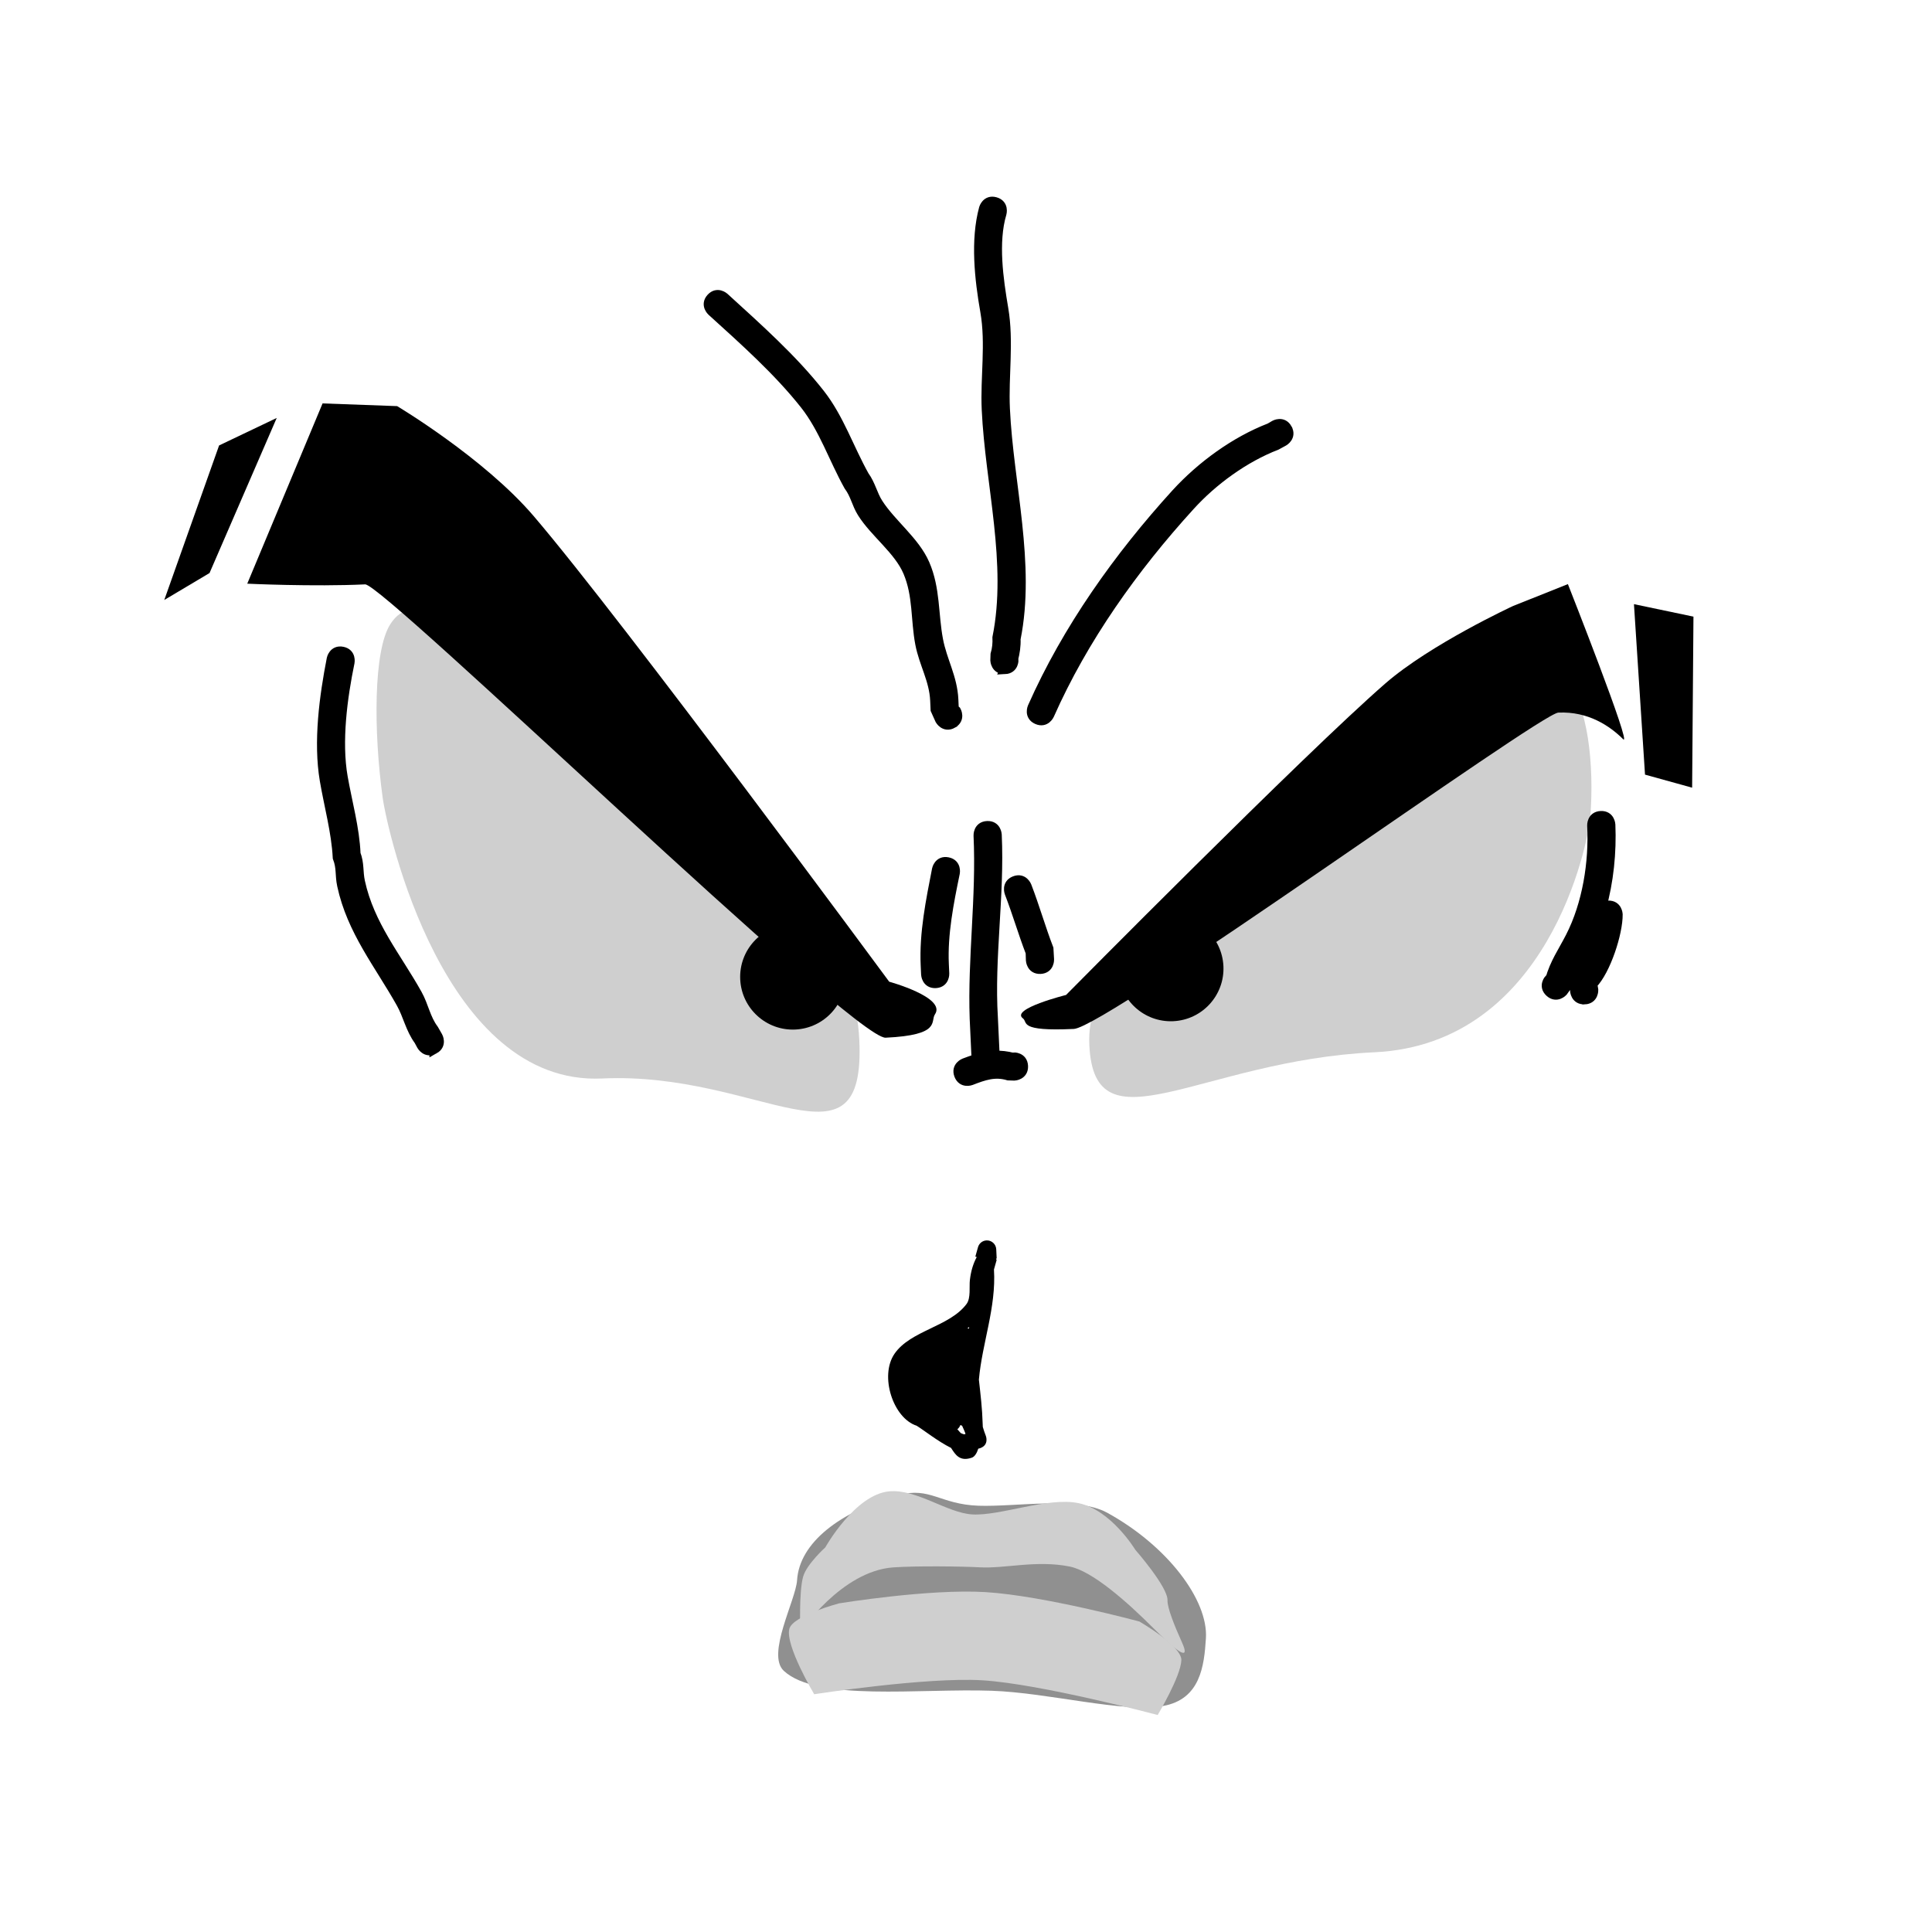 <svg version="1.1" xmlns="http://www.w3.org/2000/svg" xmlns:xlink="http://www.w3.org/1999/xlink" width="100.333" height="100.333" viewBox="0,0,100.333,100.333"><g transform="translate(-309.833,-589.833)"><g data-paper-data="{&quot;isPaintingLayer&quot;:true}" fill-rule="nonzero" stroke-linecap="butt" stroke-linejoin="miter" stroke-miterlimit="10" stroke-dasharray="" stroke-dashoffset="0" style="mix-blend-mode: normal"><path d="M309.833,640c0,-27.706 22.46,-50.167 50.167,-50.167c27.706,0 50.167,22.46 50.167,50.167c0,27.706 -22.46,50.167 -50.167,50.167c-27.706,0 -50.167,-22.46 -50.167,-50.167z" fill="none" stroke="none" stroke-width="0"/><path d="M370.912,638.352c1.617,-1.606 2.223,-5.585 6.022,-5.762c5.846,-0.273 11.242,-9.959 14.264,-7.232c1.082,0.976 1.44,4.215 1.221,6.895c-0.113,1.392 -2.186,11.806 -11.212,12.227c-9.026,0.421 -14.541,5.229 -14.802,-0.369c-0.151,-3.242 2.283,-3.55 4.508,-5.759z" data-paper-data="{&quot;index&quot;:null}" fill="#cfcfcf" stroke="none" stroke-width="0"/><path d="M354.459,643.85c0.338,7.234 -5.145,1.609 -13.356,1.992c-8.21,0.383 -11.153,-12.812 -11.398,-14.592c-0.472,-3.428 -0.481,-7.634 0.398,-9.002c2.455,-3.821 8.331,8.096 13.648,7.848c3.455,-0.161 4.412,4.9 6.039,6.802c2.239,2.617 4.473,2.763 4.669,6.953z" fill="#cfcfcf" stroke="none" stroke-width="0"/><path d="M318.364,620.991l2.847,-8.025l2.993,-1.428l-3.49,8.055z" fill="#000000" stroke="none" stroke-width="0"/><path d="M322.673,620.146l3.912,-9.363l3.872,0.141c0,0 4.507,2.688 7.089,5.708c4.649,5.438 18.465,24.183 18.465,24.183c0,0 2.973,0.814 2.377,1.693c-0.251,0.37 0.34,1.08 -2.563,1.215c-1.674,0.078 -26.074,-23.586 -27.029,-23.542c-2.724,0.127 -6.122,-0.036 -6.122,-0.036z" fill="#000000" stroke="none" stroke-width="0"/><path d="M348.274,640.694c-0.07,-1.509 1.096,-2.789 2.605,-2.86c1.509,-0.07 2.789,1.096 2.86,2.605c0.07,1.509 -1.096,2.789 -2.605,2.86c-1.509,0.07 -2.789,-1.096 -2.86,-2.605z" fill="#000000" stroke="none" stroke-width="0"/><path d="M395.262,630.061l-0.574,-8.853l3.09,0.648l-0.069,8.883z" data-paper-data="{&quot;index&quot;:null}" fill="#000000" stroke="none" stroke-width="0"/><path d="M390.763,626.839c-0.955,0.045 -23.49,16.351 -25.164,16.429c-2.903,0.135 -2.368,-0.343 -2.645,-0.55c-0.66,-0.492 2.241,-1.214 2.241,-1.214c0,0 12.358,-12.502 16.581,-16.177c2.346,-2.041 6.635,-4.024 6.635,-4.024l2.846,-1.136c0,0 3.381,8.562 2.867,8.051c-0.682,-0.678 -1.808,-1.45 -3.361,-1.378z" data-paper-data="{&quot;index&quot;:null}" fill="#000000" stroke="none" stroke-width="0"/><path d="M367.903,640.261c-0.07,-1.509 1.096,-2.789 2.605,-2.86c1.509,-0.07 2.789,1.096 2.86,2.605c0.07,1.509 -1.096,2.789 -2.605,2.86c-1.509,0.07 -2.789,-1.096 -2.86,-2.605z" fill="#000000" stroke="none" stroke-width="0"/><path d="M359.305,627.405c-0.421,0.236 -0.657,-0.185 -0.657,-0.185l-0.237,-0.527c-0.007,-0.161 -0.015,-0.321 -0.022,-0.482c-0.051,-1.085 -0.575,-1.897 -0.776,-2.947c-0.239,-1.253 -0.108,-2.502 -0.627,-3.729c-0.483,-1.142 -1.724,-2.027 -2.38,-3.071c-0.299,-0.476 -0.353,-0.934 -0.699,-1.399c-0.784,-1.402 -1.293,-2.977 -2.284,-4.231c-1.384,-1.749 -3.148,-3.318 -4.827,-4.841c0,0 -0.357,-0.325 -0.032,-0.682c0.325,-0.357 0.682,-0.032 0.682,-0.032c1.728,1.579 3.551,3.193 4.974,5.009c0.994,1.269 1.509,2.842 2.299,4.253c0.339,0.466 0.425,0.973 0.721,1.434c0.689,1.071 1.908,1.967 2.42,3.148c0.56,1.29 0.446,2.621 0.698,3.94c0.21,1.101 0.741,1.948 0.795,3.1c0.007,0.161 0.015,0.321 0.022,0.482l0.115,0.101c0,0 0.236,0.421 -0.185,0.657z" fill="#000000" stroke="#000000" stroke-width="0.5"/><path d="M362.018,624.591c-0.482,0.022 -0.505,-0.46 -0.505,-0.46l0.01,-0.314c0.084,-0.282 0.114,-0.583 0.099,-0.877c0.774,-3.849 -0.375,-7.964 -0.556,-11.833c-0.078,-1.675 0.22,-3.422 -0.075,-5.103c-0.295,-1.678 -0.516,-3.692 -0.066,-5.351c0,0 0.131,-0.465 0.596,-0.333c0.465,0.131 0.333,0.596 0.333,0.596c-0.446,1.498 -0.166,3.426 0.092,4.949c0.292,1.716 0.004,3.49 0.084,5.198c0.182,3.91 1.336,8.061 0.554,11.952c0.015,0.358 -0.039,0.721 -0.132,1.066l0.025,0.007c0,0 0.022,0.482 -0.46,0.505z" fill="#000000" stroke="#000000" stroke-width="0.5"/><path d="M376.684,612.094c0.236,0.421 -0.185,0.657 -0.185,0.657l-0.376,0.205c-1.661,0.641 -3.298,1.83 -4.496,3.153c-2.923,3.209 -5.54,6.882 -7.295,10.845c0,0 -0.195,0.441 -0.637,0.246c-0.441,-0.195 -0.246,-0.637 -0.246,-0.637c1.796,-4.054 4.474,-7.821 7.464,-11.104c1.308,-1.428 3.057,-2.707 4.862,-3.404l0.252,-0.147c0,0 0.421,-0.236 0.657,0.185z" fill="#000000" stroke="#000000" stroke-width="0.5"/><path d="M362.972,645.196c0.022,0.482 -0.46,0.505 -0.46,0.505l-0.314,-0.01c-0.701,-0.209 -1.262,-0.011 -1.938,0.251c0,0 -0.45,0.174 -0.624,-0.276c-0.174,-0.45 0.276,-0.624 0.276,-0.624c0.216,-0.083 0.423,-0.157 0.626,-0.218c-0.03,-0.642 -0.067,-1.444 -0.097,-2.086c-0.112,-3.157 0.35,-6.296 0.2,-9.512c0,0 -0.022,-0.482 0.46,-0.505c0.482,-0.022 0.505,0.46 0.505,0.46c0.149,3.198 -0.394,6.385 -0.2,9.512c0.03,0.643 0.06,1.286 0.09,1.929l0.001,0.028c0.306,-0.013 0.622,0.02 0.963,0.112l0.007,-0.025c0,0 0.482,-0.023 0.505,0.46z" fill="#000000" stroke="#000000" stroke-width="0.5"/><path d="M358.423,640.898c-0.482,0.022 -0.505,-0.46 -0.505,-0.46l-0.022,-0.482c-0.077,-1.656 0.271,-3.358 0.587,-4.976c0,0 0.095,-0.473 0.568,-0.378c0.473,0.095 0.378,0.568 0.378,0.568c-0.317,1.532 -0.643,3.171 -0.57,4.741l0.022,0.482c0,0 0.022,0.482 -0.46,0.505z" fill="#000000" stroke="#000000" stroke-width="0.5"/><path d="M363.865,640.161c-0.482,0.022 -0.505,-0.46 -0.505,-0.46l-0.013,-0.405c-0.391,-1.012 -0.69,-2.056 -1.092,-3.095c0,0 -0.174,-0.45 0.276,-0.624c0.45,-0.174 0.624,0.276 0.624,0.276c0.418,1.085 0.727,2.184 1.136,3.244l0.032,0.559c0,0 0.023,0.482 -0.46,0.505z" fill="#000000" stroke="#000000" stroke-width="0.5"/><path d="M332.385,644.317c-0.421,0.236 -0.657,-0.185 -0.657,-0.185l-0.143,-0.264c-0.453,-0.624 -0.562,-1.293 -0.928,-1.945c-1.133,-2.019 -2.56,-3.752 -3.066,-6.112c-0.118,-0.55 -0.02,-0.9 -0.228,-1.439c-0.069,-1.337 -0.449,-2.695 -0.673,-4.013c-0.34,-1.999 -0.022,-4.36 0.36,-6.313c0,0 0.095,-0.473 0.568,-0.378c0.473,0.095 0.378,0.568 0.378,0.568c-0.375,1.812 -0.682,4.102 -0.355,5.961c0.228,1.298 0.612,2.661 0.666,3.977c0.197,0.511 0.118,0.928 0.228,1.439c0.491,2.273 1.882,3.902 2.968,5.847c0.345,0.617 0.428,1.261 0.859,1.837l0.208,0.364c0,0 0.236,0.421 -0.185,0.657z" fill="#000000" stroke="#000000" stroke-width="0.5"/><path d="M392.124,641.741c-0.482,0.022 -0.505,-0.46 -0.505,-0.46l0.006,-0.668c0.555,-0.65 1.351,-2.421 1.261,-3.256c0,0 -0,-0.002 -0,-0.005c-0.17,0.538 -0.378,1.058 -0.627,1.547c-0.397,0.78 -0.762,1.224 -1,2.069l-0.261,0.362c0,0 -0.325,0.357 -0.682,0.032c-0.357,-0.325 -0.032,-0.682 -0.032,-0.682l0.046,0.026c0.248,-0.878 0.646,-1.419 1.054,-2.214c0.878,-1.712 1.223,-3.885 1.124,-5.787c0,0 -0.022,-0.482 0.46,-0.505c0.482,-0.022 0.505,0.46 0.505,0.46c0.06,1.419 -0.086,2.949 -0.49,4.371c0.066,-0.092 0.177,-0.169 0.364,-0.178c0.482,-0.022 0.505,0.46 0.505,0.46c0.013,0.968 -0.626,2.927 -1.317,3.629l0.051,0.296c0,0 0.022,0.482 -0.46,0.505z" fill="#000000" stroke="#000000" stroke-width="0.5"/><path d="M359.726,664.255c0.096,0.047 0.167,0.071 0.202,0.062c0.017,-0.004 0.032,-0.01 0.045,-0.017c-0.006,-0.018 -0.011,-0.036 -0.016,-0.054c-0.034,-0.091 -0.086,-0.211 -0.157,-0.365c-0.006,-0.012 -0.04,-0.027 -0.094,-0.042c-0.03,0.087 -0.085,0.162 -0.156,0.218c0.063,0.072 0.122,0.139 0.176,0.199zM360.638,665.065c-0.078,0.239 -0.191,0.42 -0.339,0.47c-0.627,0.214 -0.851,-0.158 -1.076,-0.509c-0.683,-0.337 -1.431,-0.934 -1.787,-1.152c-1.222,-0.393 -1.937,-2.585 -1.151,-3.734c0.832,-1.216 2.866,-1.406 3.745,-2.591c0.228,-0.308 0.13,-0.905 0.171,-1.242c0.06,-0.493 0.174,-0.851 0.357,-1.195l-0.073,-0.021l0.135,-0.479c0.051,-0.2 0.228,-0.352 0.445,-0.362c0.266,-0.012 0.492,0.193 0.505,0.46l0.023,0.482l-0.036,0.002l0.033,0.076c-0.046,0.163 -0.092,0.326 -0.138,0.49c0.122,1.971 -0.615,3.822 -0.783,5.721c0.085,0.761 0.175,1.518 0.196,2.282c0.002,0.057 0.004,0.115 0.007,0.172c0.045,0.157 0.098,0.314 0.16,0.472c0,0 0.174,0.45 -0.276,0.624c-0.041,0.016 -0.08,0.027 -0.117,0.033zM360.167,658.746c-0.032,0.023 -0.064,0.046 -0.096,0.069c0.027,0.003 0.054,0.009 0.08,0.017c0.005,-0.029 0.011,-0.057 0.016,-0.086z" fill="#000000" stroke="none" stroke-width="0.5"/><path d="M372.459,674.909c-0.09,1.441 -0.287,3.169 -2.22,3.518c-2.054,0.371 -5.931,-0.686 -8.903,-0.789c-3.77,-0.131 -9.057,0.572 -10.797,-1.033c-0.923,-0.852 0.624,-3.68 0.688,-4.71c0.122,-1.944 2.231,-3.578 5.291,-4.419c1.617,-0.444 2.138,0.483 4.132,0.553c1.925,0.067 5.109,-0.499 6.679,0.362c3.135,1.72 5.254,4.538 5.13,6.519z" data-paper-data="{&quot;index&quot;:null}" fill="#909090" stroke="none" stroke-width="0"/><path d="M352.693,670.191c0,0 1.535,-2.742 3.315,-2.909c1.425,-0.133 3.017,1.126 4.321,1.199c1.459,0.082 3.916,-0.913 5.511,-0.587c1.697,0.346 2.954,2.426 2.954,2.426c0,0 1.697,1.933 1.67,2.623c-0.015,0.38 0.363,1.324 0.757,2.197c0.421,0.932 -0.147,0.593 -1.442,-0.706c-1.435,-1.439 -3.223,-3.011 -4.39,-3.246c-1.731,-0.349 -3.353,0.114 -4.683,0.039c-0.88,-0.05 -3.314,-0.08 -4.487,0.004c-2.696,0.192 -4.823,3.361 -4.823,3.361c0,0 -0.084,-2.102 0.15,-2.895c0.189,-0.64 1.147,-1.506 1.147,-1.506z" data-paper-data="{&quot;index&quot;:null}" fill="#cfcfcf" stroke="none" stroke-width="0"/><path d="M361.004,672.514c3.012,0.182 7.998,1.527 7.998,1.527c0,0 2.209,1.27 2.182,2.01c-0.03,0.843 -1.23,2.846 -1.23,2.846c0,0 -6.078,-1.619 -9.115,-1.803c-2.903,-0.175 -8.723,0.724 -8.723,0.724c0,0 -1.522,-2.55 -1.289,-3.401c0.189,-0.687 2.586,-1.319 2.586,-1.319c0,0 4.659,-0.761 7.591,-0.584z" data-paper-data="{&quot;index&quot;:null}" fill="#cfcfcf" stroke="none" stroke-width="0"/></g></g></svg><!--rotationCenter:50.16666500000002:50.16665499999999-->